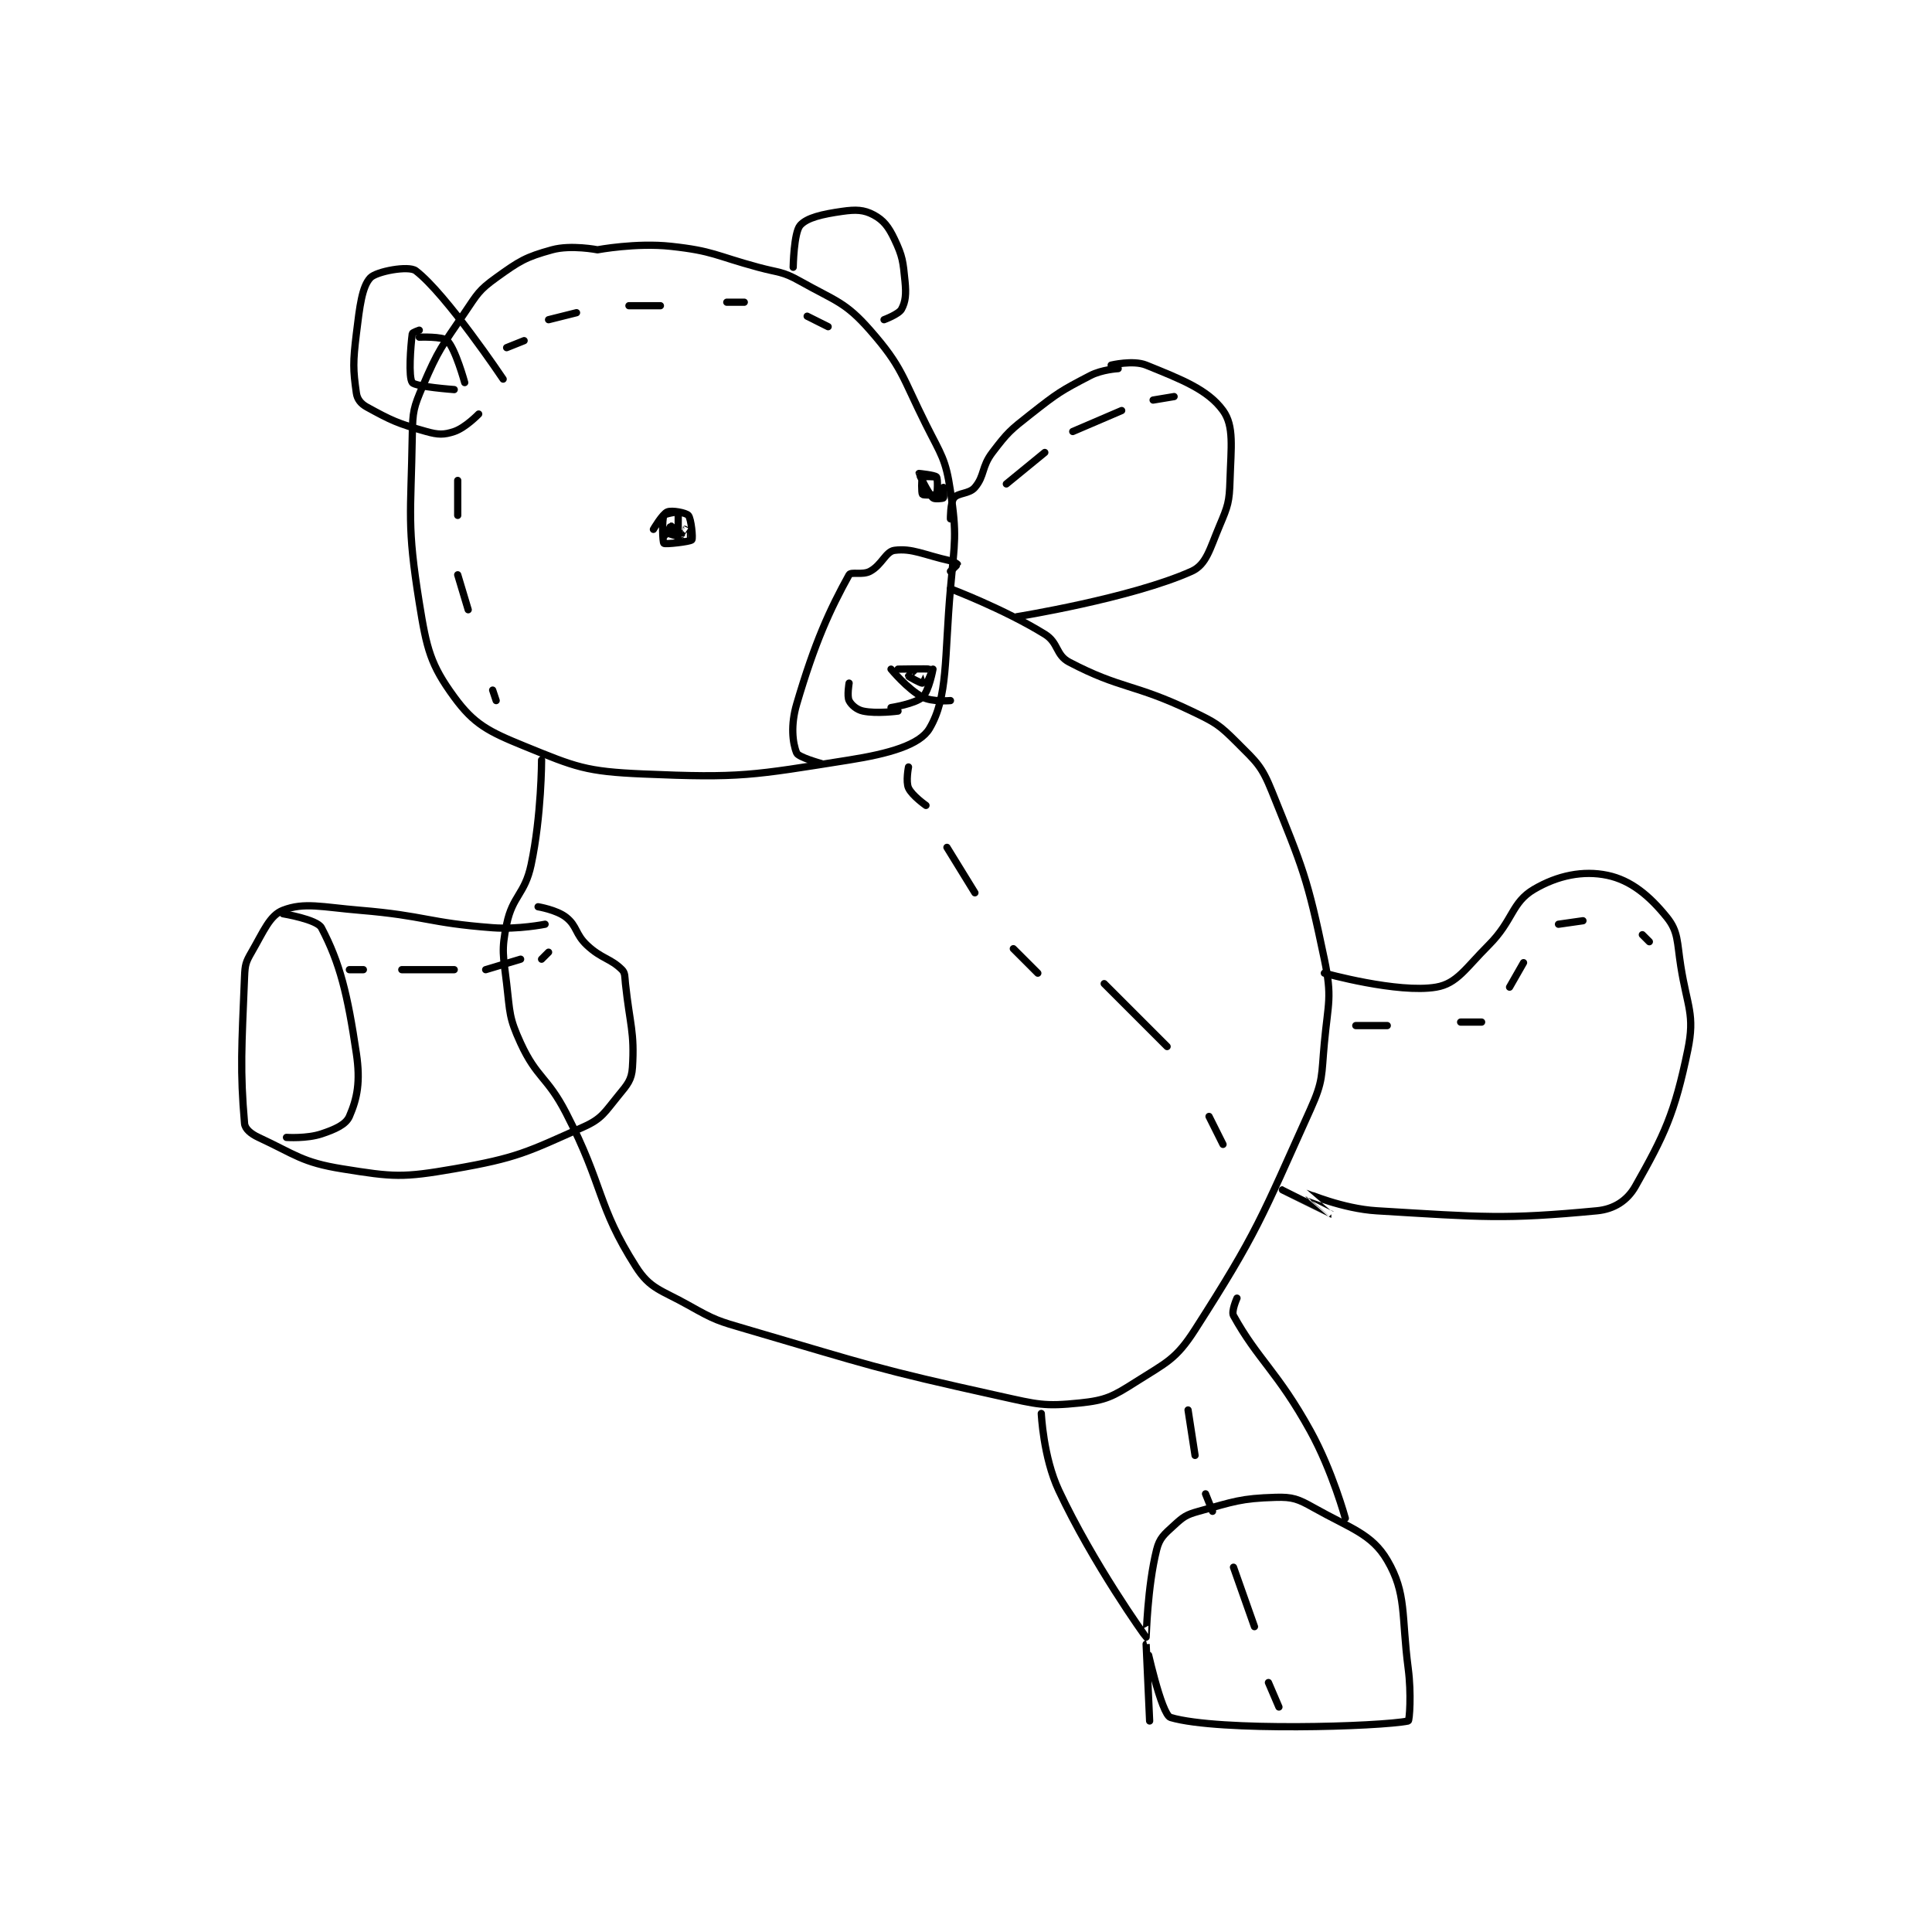 <?xml version="1.0" encoding="utf-8"?>
<!DOCTYPE svg PUBLIC "-//W3C//DTD SVG 1.1//EN" "http://www.w3.org/Graphics/SVG/1.1/DTD/svg11.dtd">
<svg viewBox="0 0 800 800" preserveAspectRatio="xMinYMin meet" xmlns="http://www.w3.org/2000/svg" version="1.1">
<g fill="none" stroke="black" stroke-linecap="round" stroke-linejoin="round" stroke-width="2.074">
<g transform="translate(101.263,87.52) scale(1.447) translate(-93,-49.133)">
<path id="0" d="M194 60.133 C194 60.133 205.083 58.055 215 59.133 C227.177 60.457 227.641 61.793 240 65.133 C246.073 66.775 246.81 66.214 252 69.133 C262.153 74.844 264.857 74.998 272 83.133 C281.29 93.714 281.115 96.364 288 110.133 C292.426 118.985 293.628 119.925 295 129.133 C296.916 141.998 296.212 143.395 295 157.133 C293.245 177.02 294.358 188.08 289 197.133 C286.218 201.834 277.369 204.331 266 206.133 C238.243 210.534 235.073 211.341 207 210.133 C190.611 209.428 187.86 208.188 173 202.133 C162.749 197.957 158.664 195.875 153 188.133 C146.212 178.856 145.124 174.407 143 161.133 C139.412 138.708 140.625 136.355 141 113.133 C141.11 106.332 141.362 105.29 144 99.133 C148.513 88.604 149.39 87.891 156 78.133 C159.653 72.741 160.029 71.713 165 68.133 C171.678 63.325 173.41 62.227 181 60.133 C186.419 58.638 194 60.133 194 60.133 "/>
<path id="1" d="M295 152.133 C295 152.133 297 150.25 297 150.133 C297 150.075 296.019 149.36 295 149.133 C287.361 147.436 284.074 145.471 279 146.133 C276.47 146.463 275.415 150.295 272 152.133 C269.818 153.309 266.53 152.175 266 153.133 C260.441 163.192 256.202 172.447 251 190.133 C249.241 196.113 249.803 201.226 251 204.133 C251.503 205.355 258 207.133 258 207.133 "/>
<path id="2" d="M278 180.133 C278 180.133 282.701 185.857 287 188.133 C289.771 189.6 295 189.133 295 189.133 "/>
<path id="3" d="M290 180.133 C290 180.133 288.863 186.426 287 188.133 C284.882 190.075 278 191.133 278 191.133 "/>
<path id="4" d="M210 140.133 C210 140.133 212.569 135.706 214 135.133 C215.336 134.599 219.343 135.383 220 136.133 C220.827 137.079 221.366 142.715 221 143.133 C220.522 143.68 213.387 144.472 213 144.133 C212.62 143.801 212.427 137.423 213 136.133 C213.199 135.686 216.96 135.064 217 135.133 C217.247 135.566 216.99 143.109 217 143.133 C217.003 143.14 218.99 140.138 219 140.133 C219.003 140.132 219 142.133 219 142.133 C218.979 142.133 217 140.133 217 140.133 "/>
<path id="5" d="M213 142.133 C213 142.133 214.75 140.133 215 140.133 C215.25 140.133 217 142.133 217 142.133 C216.999 142.135 214.128 141.325 214 141.133 C213.943 141.048 214.942 139.133 215 139.133 C215.117 139.133 217 141.133 217 141.133 "/>
<path id="6" d="M293 130.133 C293 130.133 293 128.133 293 128.133 C293 128.133 293.188 130.946 293 131.133 C292.812 131.321 290.42 131.553 290 131.133 C288.461 129.594 285.985 124.224 286 124.133 C286 124.131 290.546 124.588 291 125.133 C291.44 125.661 291.305 129.752 291 130.133 C290.805 130.377 287.195 130.377 287 130.133 C286.695 129.752 286.695 125.514 287 125.133 C287.195 124.889 291 125.133 291 125.133 "/>
<path id="7" d="M280 192.133 C280 192.133 273.872 192.963 270 192.133 C268.202 191.748 266.64 190.413 266 189.133 C265.36 187.853 266 184.133 266 184.133 "/>
<path id="8" d="M280 180.133 C280 180.133 288.741 179.985 289 180.133 C289.008 180.138 287.375 184.008 287 184.133 C286.625 184.258 283.094 182.32 283 182.133 C282.977 182.087 285 180.133 285 180.133 "/>
<path id="9" d="M167 97.133 C167 97.133 150.672 72.752 142 66.133 C139.955 64.573 130.714 66.318 129 68.133 C126.625 70.648 125.955 76.251 125 84.133 C124.015 92.262 124.036 94.386 125 101.133 C125.251 102.891 126.275 104.184 128 105.133 C134.918 108.938 136.859 109.854 145 112.133 C148.435 113.095 150.039 113.12 153 112.133 C156.207 111.064 160 107.133 160 107.133 "/>
<path id="10" d="M250 65.133 C250 65.133 250.165 55.231 252 53.133 C253.935 50.921 258.394 49.934 264 49.133 C267.95 48.569 270.221 48.651 273 50.133 C275.837 51.647 277.292 53.527 279 57.133 C281.329 62.051 281.432 63.448 282 69.133 C282.365 72.785 282.174 74.981 281 77.133 C280.213 78.576 276 80.133 276 80.133 "/>
<path id="11" d="M143 83.133 C143 83.133 141.043 83.808 141 84.133 C140.52 87.735 139.861 96.615 141 98.133 C141.895 99.326 153 100.133 153 100.133 "/>
<path id="12" d="M143 85.133 C143 85.133 149.741 84.874 151 86.133 C153.378 88.512 156 98.133 156 98.133 "/>
<path id="13" d="M168 88.133 L173 86.133 "/>
<path id="14" d="M180 80.133 L188 78.133 "/>
<path id="15" d="M203 76.133 L212 76.133 "/>
<path id="16" d="M231 75.133 L236 75.133 "/>
<path id="17" d="M254 79.133 L260 82.133 "/>
<path id="18" d="M154 126.133 L154 136.133 "/>
<path id="19" d="M154 153.133 L157 163.133 "/>
<path id="20" d="M164 186.133 L165 189.133 "/>
<path id="21" d="M178 206.133 C178 206.133 177.989 222.087 175 236.133 C173.196 244.61 169.687 244.941 168 253.133 C166.445 260.685 167.04 261.971 168 270.133 C168.987 278.522 168.635 279.808 172 287.133 C176.64 297.233 179.622 296.704 185 307.133 C195.938 328.347 193.744 333.445 205 351.133 C209.077 357.539 212.186 357.738 220 362.133 C227.722 366.477 228.303 366.593 237 369.133 C272.413 379.479 273.204 380.221 309 388.133 C320.012 390.568 321.795 391.18 332 390.133 C339.438 389.37 341.402 388.332 348 384.133 C356.837 378.509 359.499 377.715 365 369.133 C382.876 341.246 383.943 337.286 398 306.133 C401.755 297.812 401.126 296.531 402 287.133 C403.083 275.49 404.288 274.117 402 263.133 C397.126 239.737 395.911 237.232 387 215.133 C384.027 207.761 382.652 206.785 377 201.133 C371.819 195.953 370.863 195.422 364 192.133 C347.465 184.21 343.847 185.91 329 178.133 C325.075 176.078 325.982 172.593 322 170.133 C310.318 162.918 295 157.133 295 157.133 "/>
<path id="22" d="M177 248.133 C177 248.133 182.282 248.998 185 251.133 C188.224 253.667 187.584 255.931 191 259.133 C195.191 263.063 197.727 262.861 201 266.133 C201.963 267.096 201.785 268.13 202 270.133 C203.266 281.947 204.639 283.913 204 294.133 C203.779 297.665 202.583 298.997 200 302.133 C196.059 306.919 195.349 308.743 190 311.133 C173.84 318.354 171.056 319.993 153 323.133 C138.218 325.704 135.62 325.483 121 323.133 C109.374 321.265 107.575 319.043 97 314.133 C94.802 313.113 93.137 311.705 93 310.133 C91.68 294.949 92.177 288.3 93 268.133 C93.139 264.733 93.346 263.99 95 261.133 C98.489 255.106 100.203 250.603 104 249.133 C110.123 246.763 115.169 248.231 126 249.133 C144.913 250.709 145.289 252.721 164 254.133 C171.277 254.683 179 253.133 179 253.133 "/>
<path id="23" d="M104 250.133 C104 250.133 113.743 251.74 115 254.133 C120.303 264.234 122.475 273.091 125 290.133 C126.193 298.183 125.265 302.925 123 308.133 C121.983 310.474 118.912 311.829 115 313.133 C110.819 314.527 105 314.133 105 314.133 "/>
<path id="24" d="M123 266.133 L127 266.133 "/>
<path id="25" d="M138 266.133 L153 266.133 "/>
<path id="26" d="M162 266.133 L172 263.133 "/>
<path id="27" d="M178 263.133 L180 261.133 "/>
<path id="28" d="M341 93.133 C341 93.133 347.284 91.624 351 93.133 C361.137 97.251 368.63 100.125 373 106.133 C376.233 110.578 375.286 116.692 375 126.133 C374.812 132.332 374.428 133.394 372 139.133 C369.212 145.723 368.265 150.221 364 152.133 C346.779 159.853 314 165.133 314 165.133 "/>
<path id="29" d="M343 94.133 C343 94.133 338.369 94.381 335 96.133 C326.532 100.537 325.752 101.042 318 107.133 C312.062 111.799 311.435 112.313 307 118.133 C303.84 122.281 304.842 124.775 302 128.133 C300.387 130.04 297.171 129.627 296 131.133 C294.964 132.465 295 137.133 295 137.133 "/>
<path id="30" d="M311 127.133 L322 118.133 "/>
<path id="31" d="M330 112.133 L344 106.133 "/>
<path id="32" d="M353 103.133 L359 102.133 "/>
<path id="33" d="M402 267.133 C402 267.133 423.039 272.999 434 271.133 C439.965 270.118 442.403 265.731 449 259.133 C456.086 252.047 455.519 246.946 462 243.133 C468.753 239.161 476.071 237.675 483 239.133 C489.712 240.546 495.025 244.973 500 251.133 C503.332 255.258 502.894 258.13 504 265.133 C505.838 276.771 508.107 278.921 506 289.133 C502.239 307.359 499.273 313.496 491 328.133 C488.697 332.208 484.911 334.669 480 335.133 C453.47 337.643 447.456 336.968 417 335.133 C407.186 334.542 397.027 330.131 397 330.133 C396.991 330.134 404.001 336.134 404 336.133 C403.998 336.133 390 329.133 390 329.133 "/>
<path id="34" d="M321 393.133 C321 393.133 321.547 405.634 326 415.133 C335.825 436.094 350.801 457.012 351 457.133 C351.048 457.163 351.331 442.808 354 432.133 C354.855 428.713 356.176 427.722 359 425.133 C361.639 422.714 362.446 422.114 366 421.133 C376.132 418.338 378.005 417.436 388 417.133 C392.929 416.984 394.475 417.588 399 420.133 C409.498 426.039 415.561 427.571 420 435.133 C425.607 444.687 423.999 450.791 426 466.133 C426.944 473.374 426.36 481.059 426 481.133 C418.108 482.758 371.907 484.213 358 480.133 C355.32 479.347 351.001 459.133 351 459.133 C351 459.133 352 481.133 352 481.133 "/>
<path id="35" d="M377 360.133 C377 360.133 375.314 363.892 376 365.133 C382.964 377.735 388.658 381.2 398 398.133 C404.316 409.582 408 423.133 408 423.133 "/>
<path id="36" d="M411 282.133 L420 282.133 "/>
<path id="37" d="M441 281.133 L447 281.133 "/>
<path id="38" d="M455 271.133 L459 264.133 "/>
<path id="39" d="M469 253.133 L476 252.133 "/>
<path id="40" d="M493 256.133 L495 258.133 "/>
<path id="41" d="M363 392.133 L365 405.133 "/>
<path id="42" d="M368 416.133 L370 421.133 "/>
<path id="43" d="M376 437.133 L382 454.133 "/>
<path id="44" d="M386 470.133 L389 477.133 "/>
<path id="45" d="M283 208.133 C283 208.133 282.177 212.322 283 214.133 C283.998 216.329 288 219.133 288 219.133 "/>
<path id="46" d="M294 231.133 L302 244.133 "/>
<path id="47" d="M313 260.133 L320 267.133 "/>
<path id="48" d="M339 270.133 L357 288.133 "/>
<path id="49" d="M369 308.133 L373 316.133 "/>
</g>
</g>
</svg>
